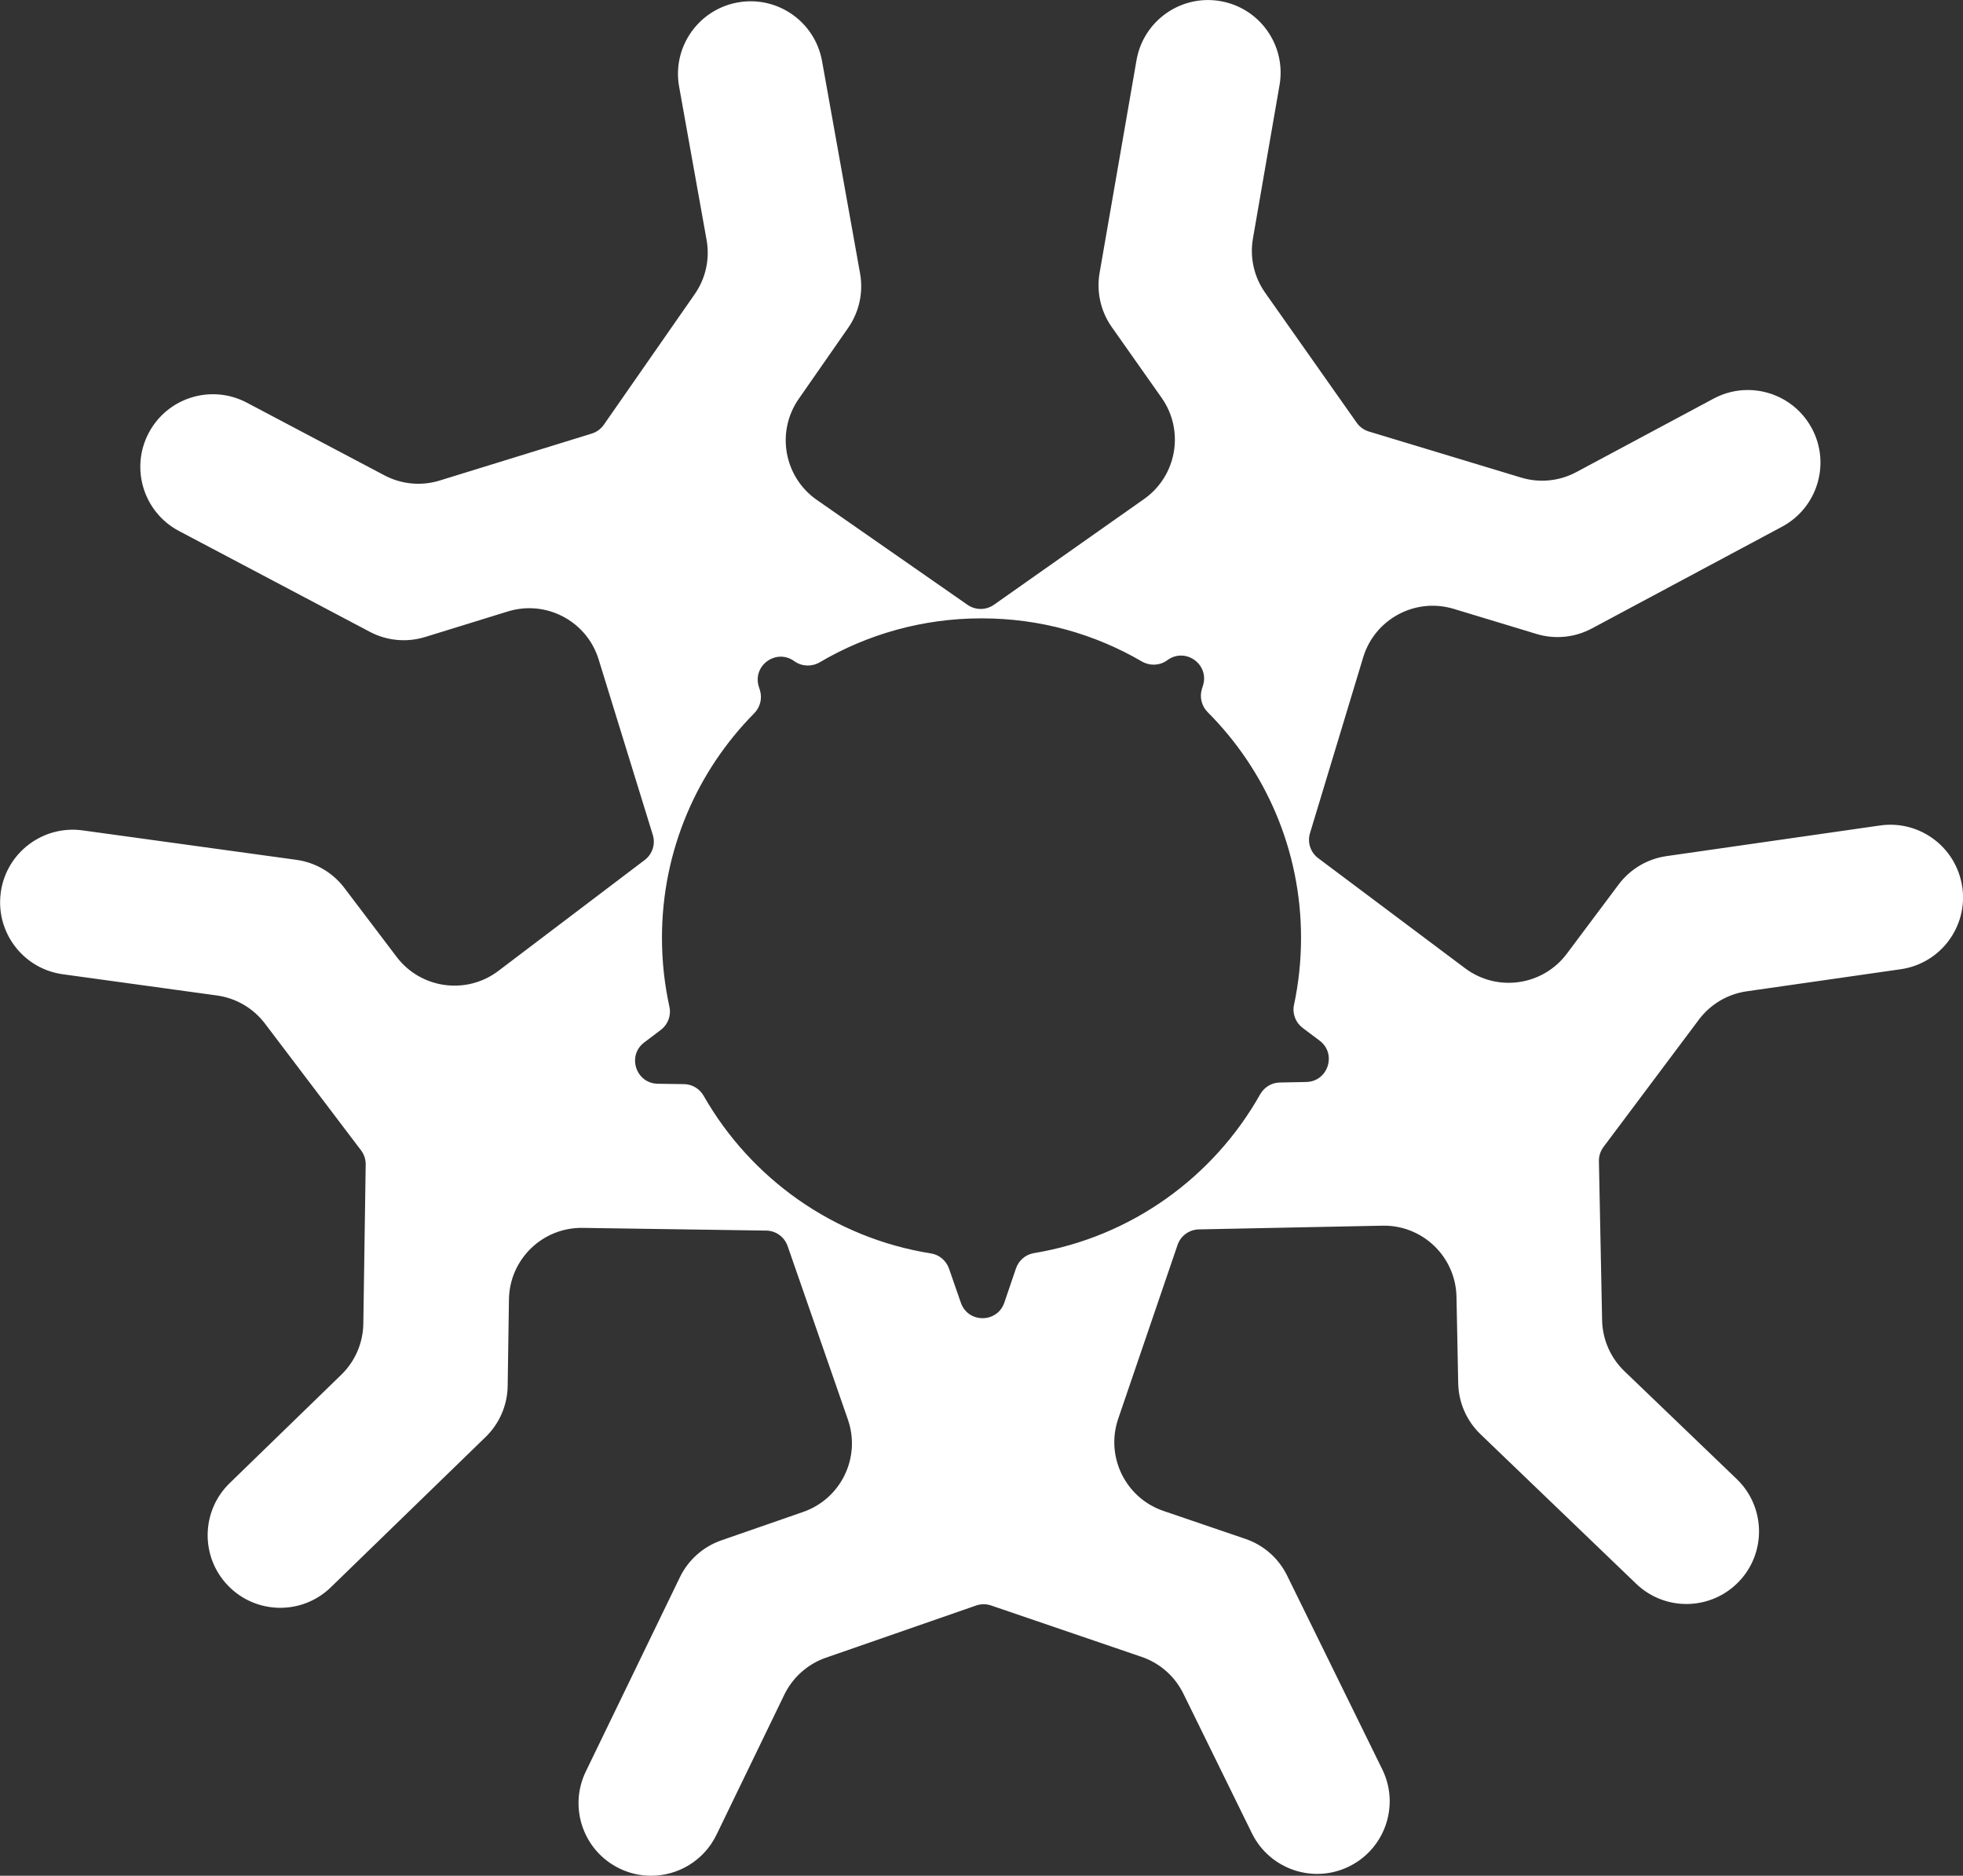 <?xml version="1.0" encoding="UTF-8"?>
<svg id="Calque_2" data-name="Calque 2" xmlns="http://www.w3.org/2000/svg" viewBox="0 0 523.31 500">
  <rect x="0" y="0" width="523.31" height="500" fill="#333333" stroke="none"/>
  <defs>
    <style>
      .cls-1 {
        fill: #fff;
      }
    </style>
  </defs>
  <g id="Calque_1-2" data-name="Calque 1">
    <path class="cls-1" d="m523.11,236.46c-1.52-10.58-11.33-17.93-21.9-16.42l-56.94,8.17c-5.08.73-9.67,3.44-12.75,7.55l-13.83,18.47c-6.41,8.55-18.53,10.29-27.09,3.89l-39.18-29.36c-2.06-1.54-2.94-4.21-2.19-6.68l14.18-46.86c3.1-10.23,13.9-16.01,24.13-12.92l22.08,6.69c4.91,1.49,10.21.96,14.74-1.46l50.73-27.14c9.42-5.05,12.97-16.78,7.93-26.2-3.49-6.52-10.18-10.23-17.08-10.23-3.08,0-6.21.74-9.12,2.3l-36.58,19.58c-4.53,2.43-9.83,2.95-14.74,1.46l-40.59-12.28c-1.31-.4-2.45-1.22-3.23-2.34l-24.42-34.67c-2.96-4.2-4.12-9.4-3.24-14.45l7.09-40.89c1.82-10.53-5.23-20.55-15.76-22.37-1.12-.2-2.24-.29-3.33-.29-9.24,0-17.41,6.64-19.04,16.04l-9.84,56.69c-.88,5.05.29,10.25,3.25,14.45l13.29,18.86c6.15,8.74,4.06,20.81-4.68,26.97l-40.03,28.19c-2.11,1.48-4.91,1.49-7.03.02l-40.18-27.97c-8.77-6.11-10.93-18.17-4.82-26.94l13.18-18.94c2.93-4.21,4.07-9.42,3.17-14.47l-10.14-56.63c-1.89-10.52-11.94-17.52-22.46-15.63-9.37,1.68-15.95,9.84-15.95,19.03,0,1.13.1,2.28.31,3.43l7.32,40.85c.91,5.05-.23,10.25-3.17,14.46l-24.23,34.81c-.78,1.12-1.92,1.95-3.22,2.35l-40.52,12.51c-4.9,1.52-10.21,1.02-14.74-1.38l-36.7-19.38c-9.45-4.99-21.16-1.37-26.14,8.08h0c-4.99,9.45-1.37,21.16,8.08,26.14l50.87,26.87c4.54,2.4,9.84,2.89,14.74,1.38l22.05-6.81c10.21-3.15,21.05,2.57,24.2,12.78l14.44,46.78c.76,2.46-.1,5.13-2.15,6.69l-39.02,29.57c-8.52,6.45-20.66,4.78-27.12-3.74l-13.94-18.39c-3.1-4.09-7.7-6.78-12.78-7.48l-56.99-7.85c-10.59-1.45-20.36,5.95-21.82,16.53-.12.9-.18,1.78-.18,2.66,0,9.53,7.02,17.82,16.71,19.16l41.11,5.66c5.08.7,9.68,3.39,12.78,7.48l25.62,33.8c.83,1.09,1.26,2.42,1.24,3.79l-.63,42.41c-.07,5.13-2.18,10.02-5.86,13.6l-29.77,28.91c-7.67,7.45-7.85,19.7-.4,27.36h0c7.45,7.67,19.7,7.85,27.36.41l41.28-40.08c3.68-3.57,5.8-8.47,5.87-13.6l.34-23.07c.16-10.69,8.95-19.22,19.64-19.06l48.95.72c2.58.04,4.85,1.68,5.7,4.12l16.07,46.25c3.51,10.1-1.83,21.12-11.93,24.63l-21.8,7.57c-4.84,1.68-8.83,5.22-11.06,9.84l-25.08,51.78c-4.66,9.62-.64,21.19,8.98,25.85,2.72,1.32,5.59,1.94,8.42,1.94,7.19,0,14.09-4.02,17.43-10.92l18.09-37.35c2.24-4.62,6.22-8.16,11.07-9.85l40.06-13.92c1.29-.45,2.7-.45,3.99-.01l40.13,13.7c4.86,1.66,8.86,5.18,11.12,9.78l18.29,37.25c4.72,9.59,16.31,13.55,25.9,8.84,6.85-3.36,10.83-10.23,10.83-17.38,0-2.87-.64-5.78-1.99-8.52l-25.36-51.64c-2.26-4.61-6.26-8.13-11.12-9.78l-21.84-7.45c-10.12-3.45-15.52-14.45-12.07-24.57l15.82-46.33c.83-2.44,3.1-4.09,5.68-4.15l48.94-.99c10.69-.22,19.53,8.27,19.74,18.96l.46,23.07c.11,5.13,2.24,10.01,5.95,13.57l41.49,39.85c7.71,7.41,19.96,7.15,27.36-.55,3.61-3.75,5.39-8.58,5.39-13.41,0-5.08-1.99-10.16-5.95-13.96l-29.93-28.74c-3.7-3.56-5.84-8.44-5.95-13.57l-.85-42.4c-.03-1.37.4-2.7,1.22-3.8l25.42-33.93c3.08-4.11,7.66-6.83,12.75-7.56l41.08-5.89c10.58-1.52,17.92-11.32,16.41-21.9Zm-187.17,55.25c-12.42,22.08-34.4,38.05-60.32,42.33-2.23.37-4.05,1.96-4.78,4.09l-3.1,9.1c-1.88,5.52-9.68,5.54-11.59.03l-3.15-9.07c-.74-2.13-2.58-3.72-4.81-4.07-25.98-4.12-48.05-20-60.6-42.01-1.08-1.89-3.06-3.09-5.24-3.12l-7-.1c-5.83-.09-8.26-7.49-3.61-11.01l4.43-3.35c1.89-1.43,2.8-3.83,2.29-6.15-1.3-5.92-1.99-12.07-1.99-18.38,0-23.33,9.38-44.47,24.58-59.85,1.6-1.62,2.21-3.98,1.54-6.15l-.31-.99c-1.72-5.57,4.57-10.17,9.36-6.84l.22.15c1.99,1.38,4.58,1.44,6.67.22,12.65-7.44,27.39-11.71,43.12-11.71s30.18,4.18,42.75,11.49c2.09,1.22,4.69,1.14,6.67-.25l.26-.18c4.76-3.35,11.08,1.21,9.39,6.78l-.32,1.05c-.66,2.18-.04,4.53,1.57,6.14,15.37,15.41,24.87,36.67,24.87,60.14,0,6.13-.65,12.11-1.88,17.88-.5,2.32.43,4.72,2.33,6.14l4.49,3.37c4.66,3.49,2.28,10.91-3.55,11.03l-7.06.14c-2.18.04-4.16,1.25-5.22,3.15Z"/>
  </g>
</svg>